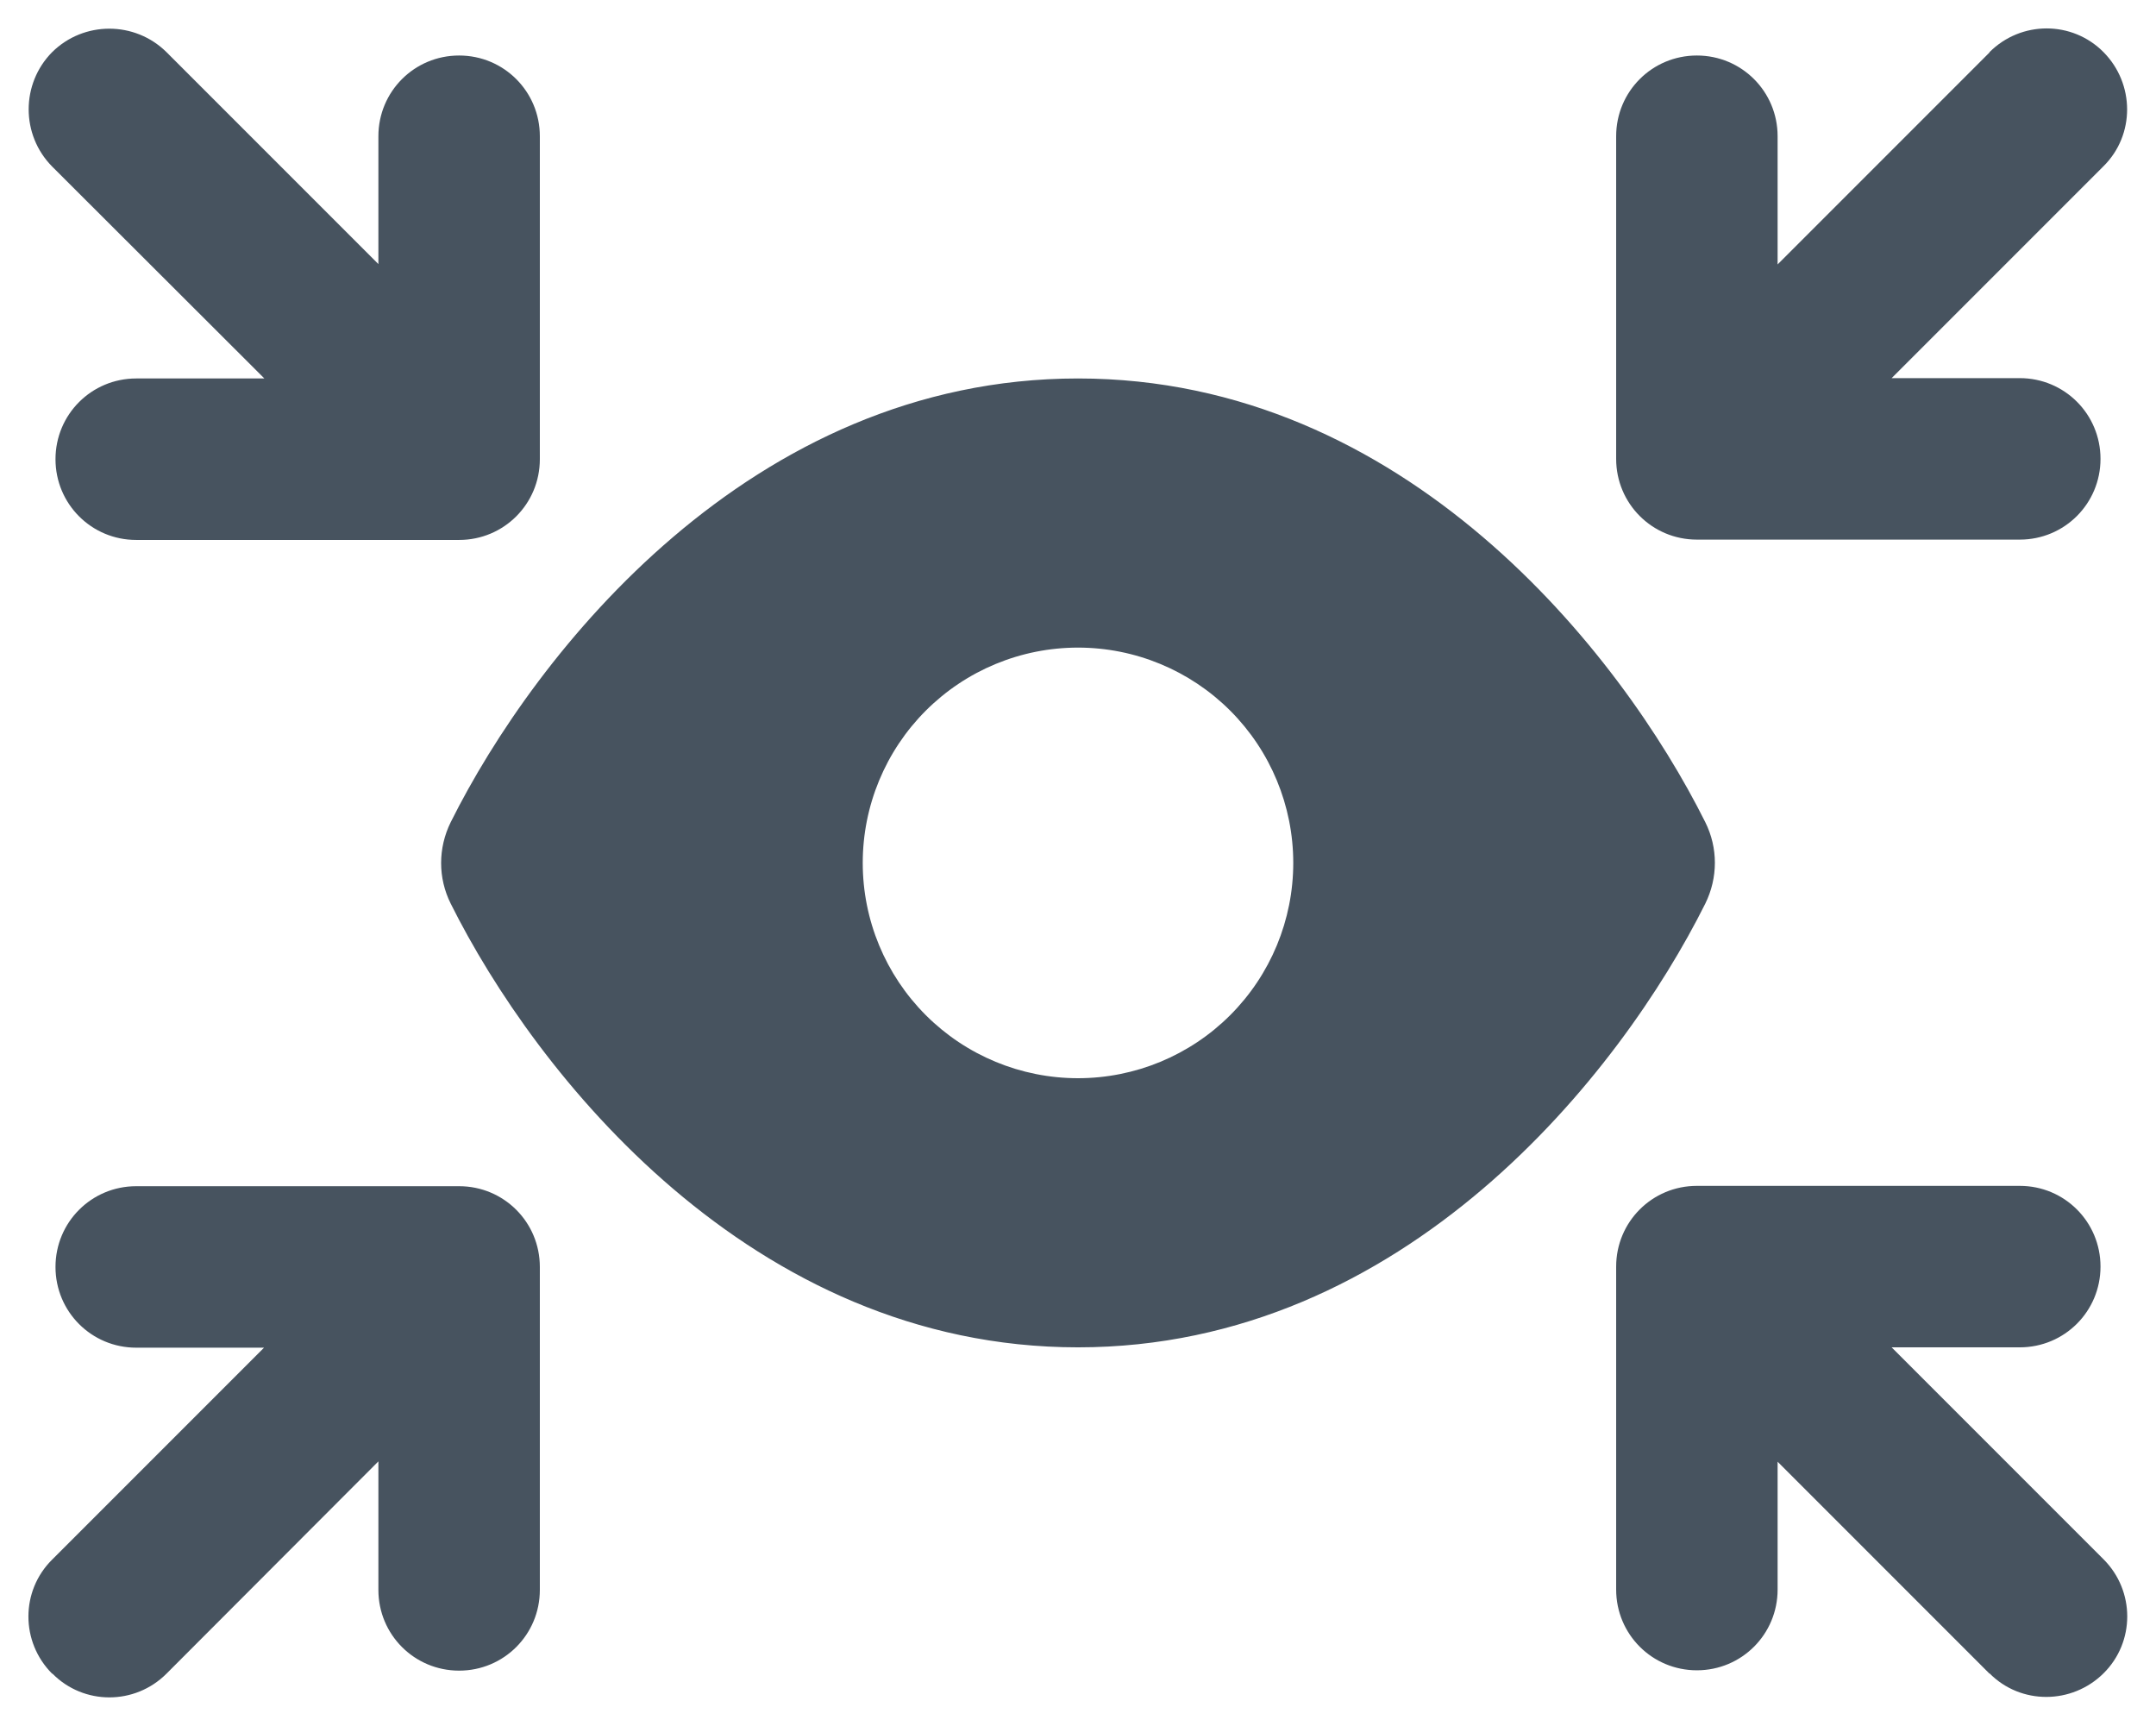 <svg width="641" height="513" viewBox="0 0 641 513" fill="none" xmlns="http://www.w3.org/2000/svg">
<path d="M15.5 15.5C24.9 6.2 40.1 6.2 49.5 15.5L112.5 78.5V40.5C112.5 27.2 123.2 16.5 136.5 16.5C149.8 16.5 160.5 27.2 160.5 40.5V136.5C160.5 149.8 149.8 160.5 136.5 160.5H40.5C27.2 160.5 16.5 149.8 16.5 136.5C16.5 123.2 27.2 112.5 40.5 112.5H78.6L15.5 49.5C6.2 40.1 6.2 24.9 15.5 15.5ZM134 244.4C159.1 194.1 223.2 112.5 320.5 112.5C417.8 112.5 481.9 194.1 507 244.4C510.8 252 510.8 260.9 507 268.6C481.9 318.9 417.8 400.5 320.5 400.5C223.2 400.5 159.1 318.9 134 268.6C130.2 261 130.2 252.1 134 244.4ZM320.5 320.5C337.474 320.5 353.752 313.757 365.755 301.755C377.757 289.753 384.5 273.474 384.5 256.5C384.5 239.526 377.757 223.248 365.755 211.245C353.752 199.243 337.474 192.5 320.5 192.5C303.526 192.5 287.248 199.243 275.245 211.245C263.243 223.248 256.5 239.526 256.5 256.5C256.5 273.474 263.243 289.753 275.245 301.755C287.248 313.757 303.526 320.5 320.5 320.5ZM591.5 15.5C600.9 6.1 616.1 6.1 625.4 15.5C634.7 24.9 634.8 40.1 625.4 49.4L562.4 112.4H600.5C613.8 112.4 624.5 123.1 624.5 136.4C624.5 149.7 613.8 160.4 600.5 160.4H504.5C491.2 160.4 480.5 149.7 480.5 136.4V40.5C480.5 27.2 491.2 16.5 504.5 16.5C517.8 16.5 528.5 27.2 528.5 40.5V78.6L591.5 15.6V15.5ZM15.5 497.5C6.1 488.1 6.1 472.9 15.5 463.6L78.5 400.6H40.5C27.2 400.6 16.5 389.9 16.5 376.6C16.5 363.3 27.2 352.6 40.5 352.6H136.5C149.8 352.6 160.5 363.3 160.5 376.6V472.6C160.5 485.9 149.8 496.6 136.5 496.6C123.2 496.6 112.5 485.9 112.5 472.6V434.4L49.5 497.5C40.1 506.9 24.9 506.9 15.6 497.5H15.5ZM591.5 497.5L528.5 434.5V472.5C528.5 485.8 517.8 496.5 504.5 496.5C491.2 496.5 480.5 485.8 480.5 472.5V376.5C480.5 363.2 491.2 352.5 504.5 352.5H600.5C613.8 352.5 624.5 363.2 624.5 376.5C624.5 389.8 613.8 400.5 600.5 400.5H562.4L625.4 463.5C634.8 472.9 634.8 488.1 625.4 497.4C616 506.7 600.8 506.8 591.5 497.4V497.5Z" fill="#47535F"/>
</svg>
